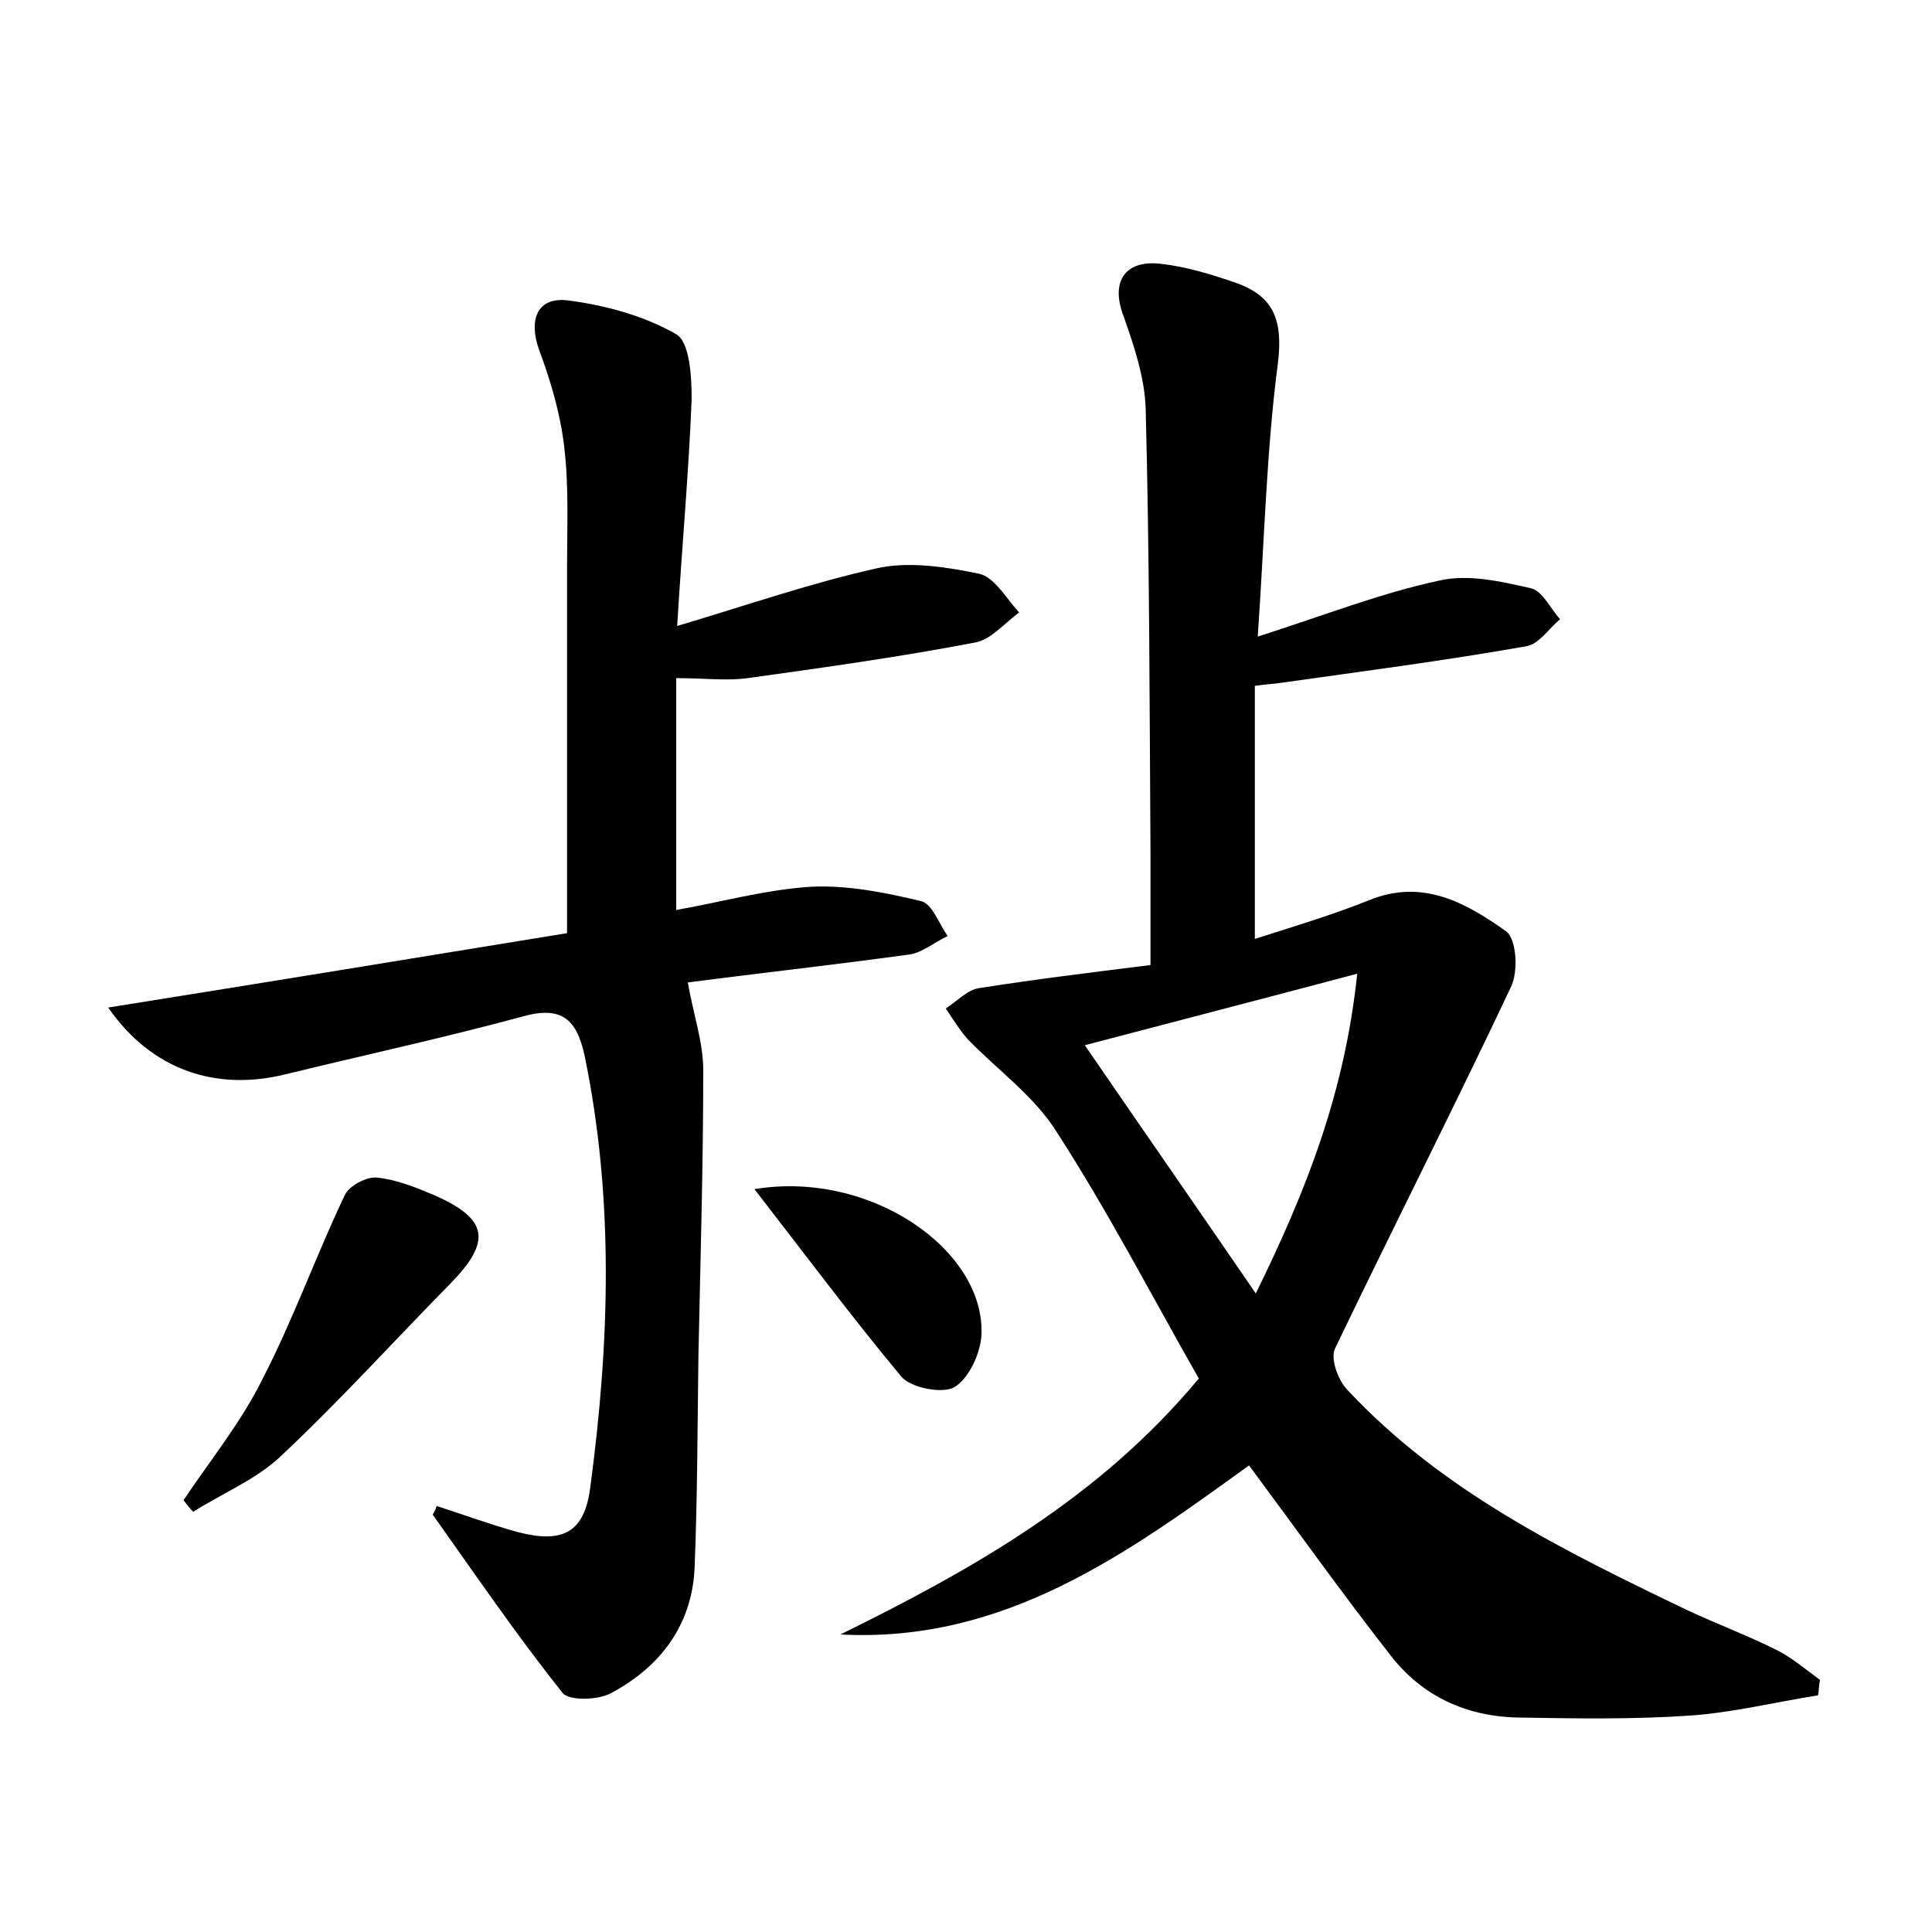 <?xml version="1.0" encoding="utf-8"?>
<!-- Generator: Adobe Illustrator 22.0.0, SVG Export Plug-In . SVG Version: 6.00 Build 0)  -->
<svg version="1.1" id="图层_1" xmlns="http://www.w3.org/2000/svg" xmlns:xlink="http://www.w3.org/1999/xlink" x="0px" y="0px"
	 viewBox="0 0 200 200" style="enable-background:new 0 0 200 200;" xml:space="preserve">
<style type="text/css">
	.st0{fill:#FFFFFF;}
</style>
<g>
	
	<path d="M124.1,142.7c-4.9-8.6-9.4-17.3-14.7-25.5c-2.3-3.7-6.1-6.4-9.2-9.6c-0.9-1-1.6-2.2-2.3-3.2c1.1-0.7,2.2-1.9,3.4-2.1
		c5.7-0.9,11.4-1.6,17.8-2.4c0-3.9,0-7.7,0-11.4C119,73,119,57.7,118.6,42.3c-0.1-3.2-1.2-6.5-2.3-9.6c-1.3-3.4,0-5.8,3.8-5.4
		c2.7,0.3,5.3,1.1,7.9,2c3.9,1.4,4.8,3.9,4.3,8.2c-1.2,9.1-1.4,18.4-2.1,28.4c6.9-2.2,12.7-4.5,18.8-5.8c3-0.7,6.4,0.1,9.5,0.8
		c1.2,0.3,2,2.1,3,3.2c-1.2,1-2.2,2.6-3.5,2.8c-8.5,1.5-17,2.6-25.5,3.8c-0.6,0.1-1.2,0.1-2.6,0.3c0,8.6,0,17.1,0,26.2
		c3.7-1.2,7.8-2.4,11.8-4c5.6-2.3,10.1,0.3,14.2,3.2c1.1,0.8,1.3,4.2,0.5,5.8c-5.9,12.5-12.2,24.9-18.2,37.4c-0.5,1,0.3,3.3,1.3,4.3
		c9.8,10.5,22.5,16.7,35.2,22.8c3,1.4,6.2,2.6,9.2,4.1c1.6,0.8,3,2,4.5,3.1c-0.1,0.5-0.1,1.1-0.2,1.6c-4.4,0.7-8.9,1.8-13.3,2.1
		c-5.9,0.4-11.8,0.3-17.7,0.2c-5.4-0.1-10-2.2-13.3-6.5c-5-6.4-9.7-13-14.6-19.6c-12.6,9.1-25.3,18.4-42.3,17.5
		C100.6,162.5,113.8,155.1,124.1,142.7z M112.3,108.2c5.9,8.6,11.6,16.8,17.7,25.7c5.3-10.8,9.2-20.8,10.5-33.1
		C130.7,103.4,121.8,105.7,112.3,108.2z"/>
	<path d="M45.2,155.9c2.8,0.9,5.5,1.9,8.4,2.7c4.6,1.2,6.9,0.1,7.5-4.6c2-14.9,2.5-29.9-0.6-44.8c-0.8-3.6-2.3-5.1-6.3-4
		c-8.1,2.2-16.4,4-24.6,6c-7.2,1.8-13.9-0.4-18.4-6.9c16.3-2.6,32.2-5.2,47.5-7.7c0-13,0-25.5,0-37.9c0-4.2,0.2-8.4-0.3-12.5
		c-0.4-3.4-1.4-6.8-2.6-10c-1.1-3.1-0.2-5.5,3-5.1c3.9,0.5,7.9,1.6,11.2,3.5c1.4,0.8,1.6,4.4,1.6,6.7c-0.3,7.6-1,15.2-1.5,23.5
		c7.4-2.2,14-4.5,20.8-6c3.3-0.7,7.1-0.1,10.5,0.6c1.6,0.4,2.8,2.6,4.1,4c-1.5,1.1-2.9,2.8-4.5,3.1c-7.8,1.5-15.7,2.6-23.6,3.7
		c-2.2,0.3-4.4,0-7.4,0c0,7.9,0,15.8,0,24c4.6-0.8,9.2-2.1,13.9-2.4c3.8-0.2,7.8,0.6,11.5,1.5c1.1,0.3,1.8,2.3,2.7,3.6
		c-1.3,0.6-2.6,1.7-3.9,1.9c-8,1.1-16.1,2-23,2.9c0.6,3.4,1.6,6.2,1.6,9.1c0,9.9-0.3,19.8-0.5,29.6c-0.1,7.3-0.1,14.7-0.4,22
		c-0.3,5.9-3.6,10.2-8.7,12.9c-1.3,0.7-4.4,0.8-5-0.1c-4.7-5.9-9-12.2-13.4-18.4C44.9,156.6,45.1,156.3,45.2,155.9z"/>
	<path d="M19,155.3c2.8-4.2,6-8.1,8.2-12.6c3.2-6.2,5.5-12.7,8.5-19c0.4-0.9,2.2-1.9,3.3-1.8c2,0.2,4,1,5.9,1.8
		c5.7,2.5,6,4.8,1.7,9.2c-5.9,6-11.6,12.3-17.7,18c-2.5,2.3-5.9,3.7-8.9,5.6C19.6,156.1,19.3,155.7,19,155.3z"/>
	<path d="M78.1,123.1c12-2,23.9,6.3,23.5,15.1c-0.1,1.9-1.3,4.5-2.8,5.4c-1.2,0.7-4.5,0.1-5.5-1.1C88.3,136.5,83.6,130.2,78.1,123.1
		z"/>
	
</g>
</svg>
